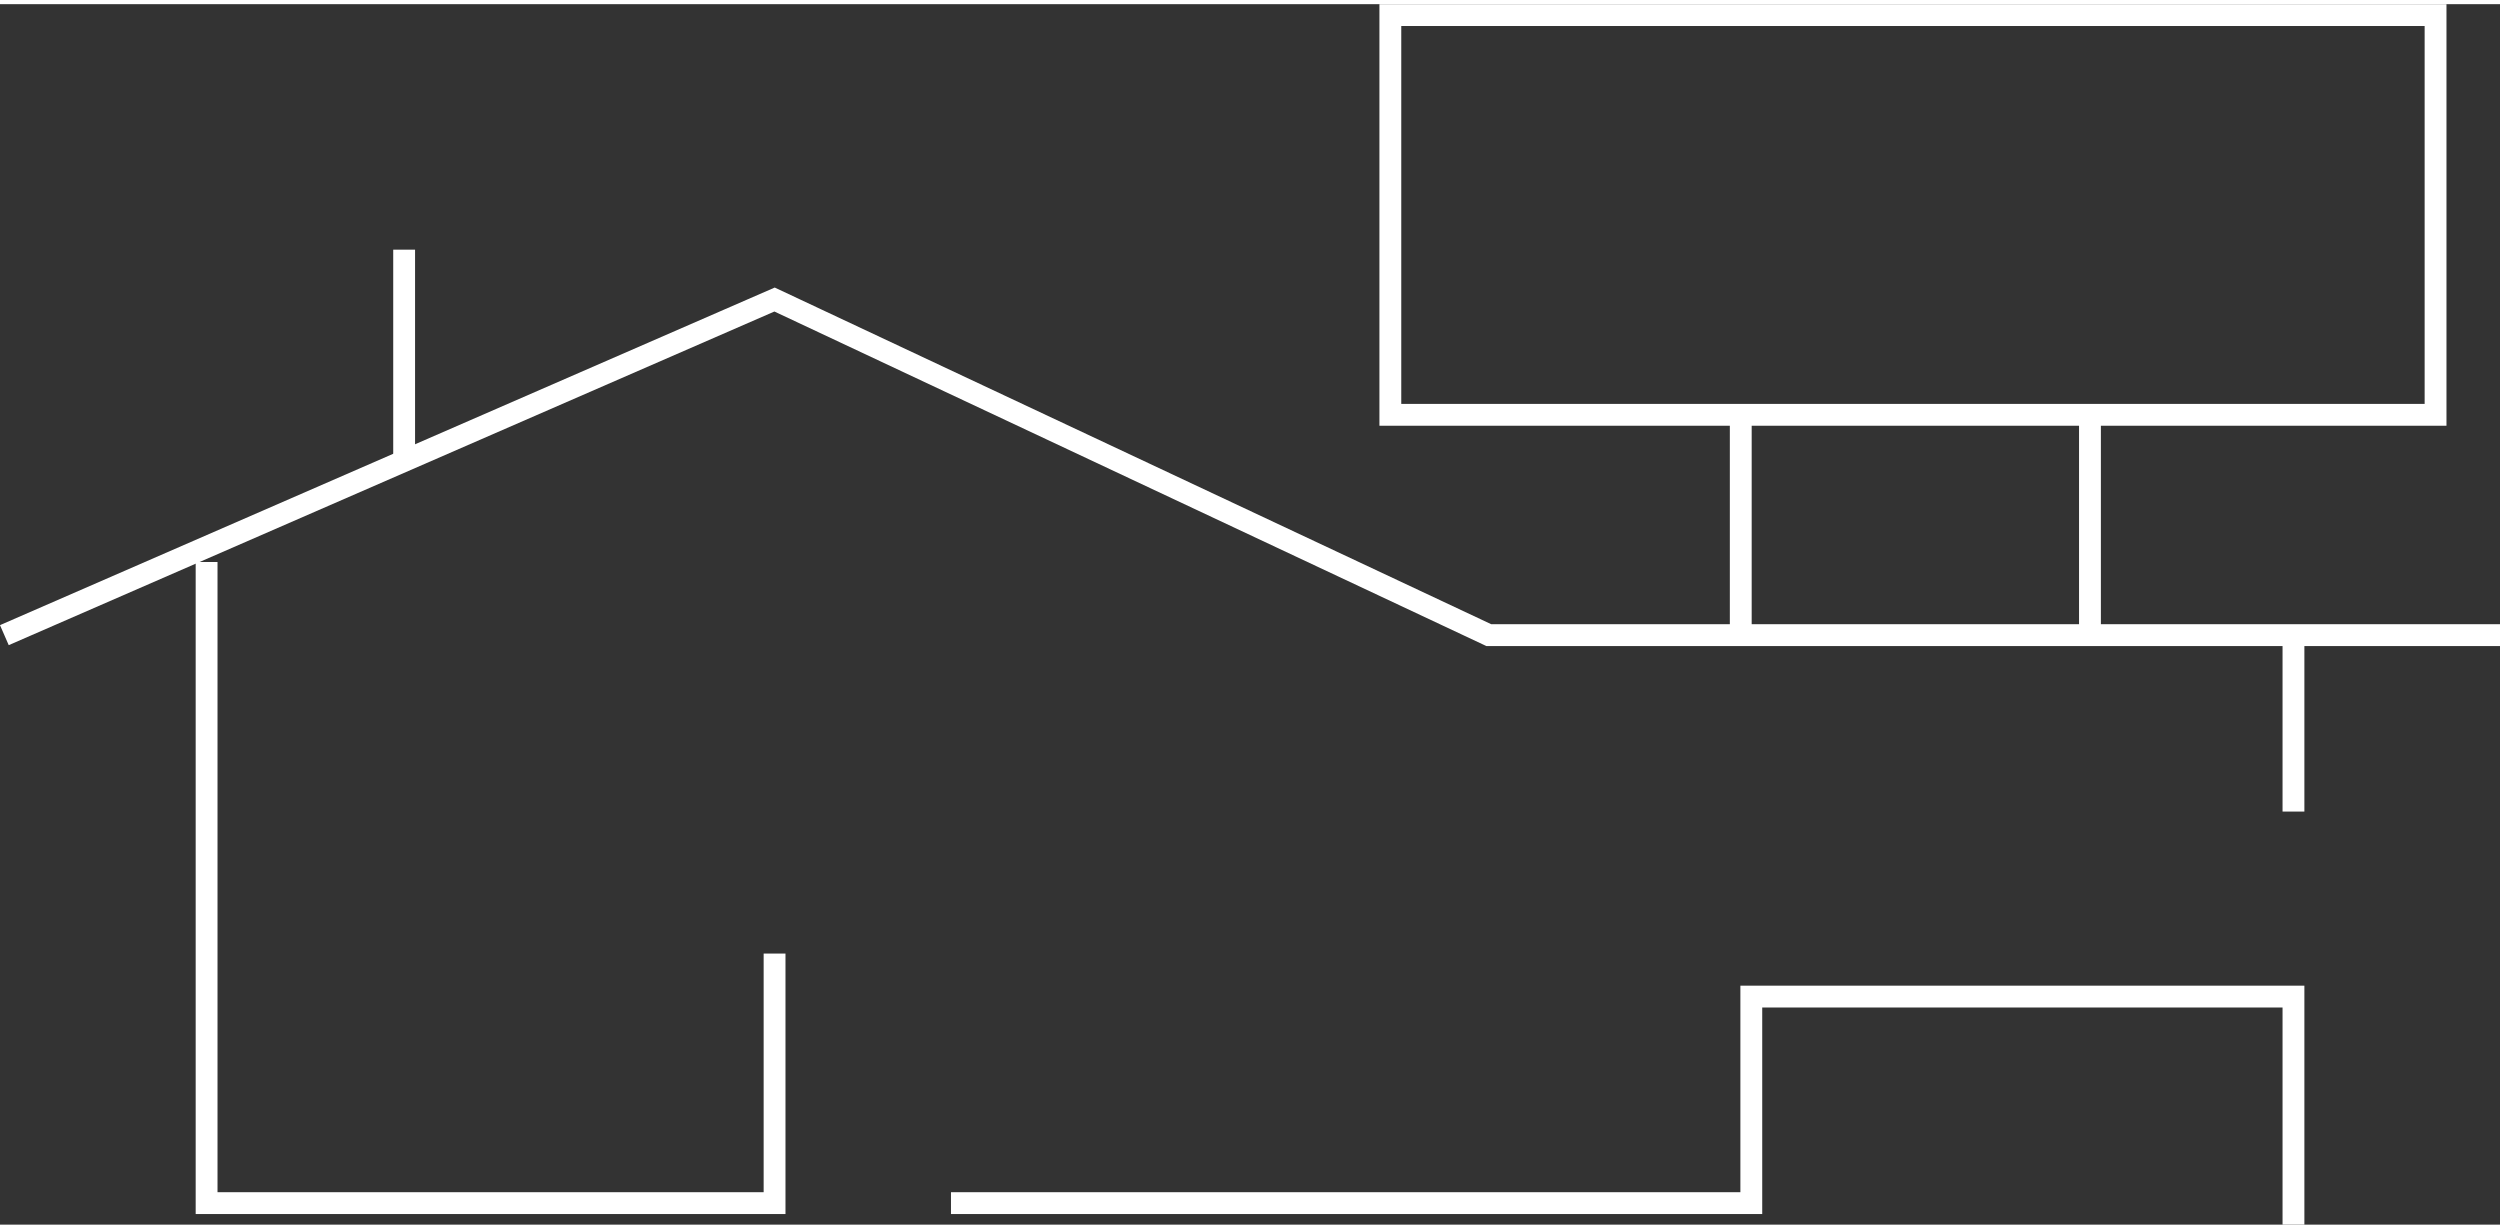 <svg version="1.1" id="Слой_1" xmlns="http://www.w3.org/2000/svg" xmlns:xlink="http://www.w3.org/1999/xlink" x="0px" y="0px"
	 width="59px" height="29px" viewBox="0 0 486.769 237.633" style="enable-background:new 0 0 486.769 237.633;"
	 xml:space="preserve">
<rect x="0" y="0" width="486.769" height="237.633" fill="#333333" stroke="none"/>
<style type="text/css">
	.st0{
	fill-rule:evenodd;
	clip-rule:evenodd;
	fill:none;
	stroke:#fff;
	stroke-width:4.252;
	stroke-miterlimit:22.926;
	}
	path{
	fill:#fff;
	}
</style>
<g>
	
	<line class="st0" x1="338.939" y1="78.308" x2="338.939" y2="122.855"/>
	<line class="st0" x1="406.931" y1="78.308" x2="406.931" y2="122.855"/>
	<rect x="270.711" y="2.126" class="st0" width="203.51" height="77.83"/>
	<polyline class="st0" points="150.814,184.852 150.814,233.444 40.225,233.444 40.225,108.613 	"/>
	<polyline class="st0" points="0.849,122.855 150.814,57.507 289.888,122.855 486.769,122.855 	"/>
	<polyline class="st0" points="185.163,233.444 340.993,233.444 340.993,193.23 446.555,193.23 446.555,237.633 	"/>
	<line class="st0" x1="446.555" y1="157.205" x2="446.555" y2="122.855"/>
	<line class="st0" x1="78.689" y1="47.798" x2="78.689" y2="90.181"/>
</g>
</svg>
